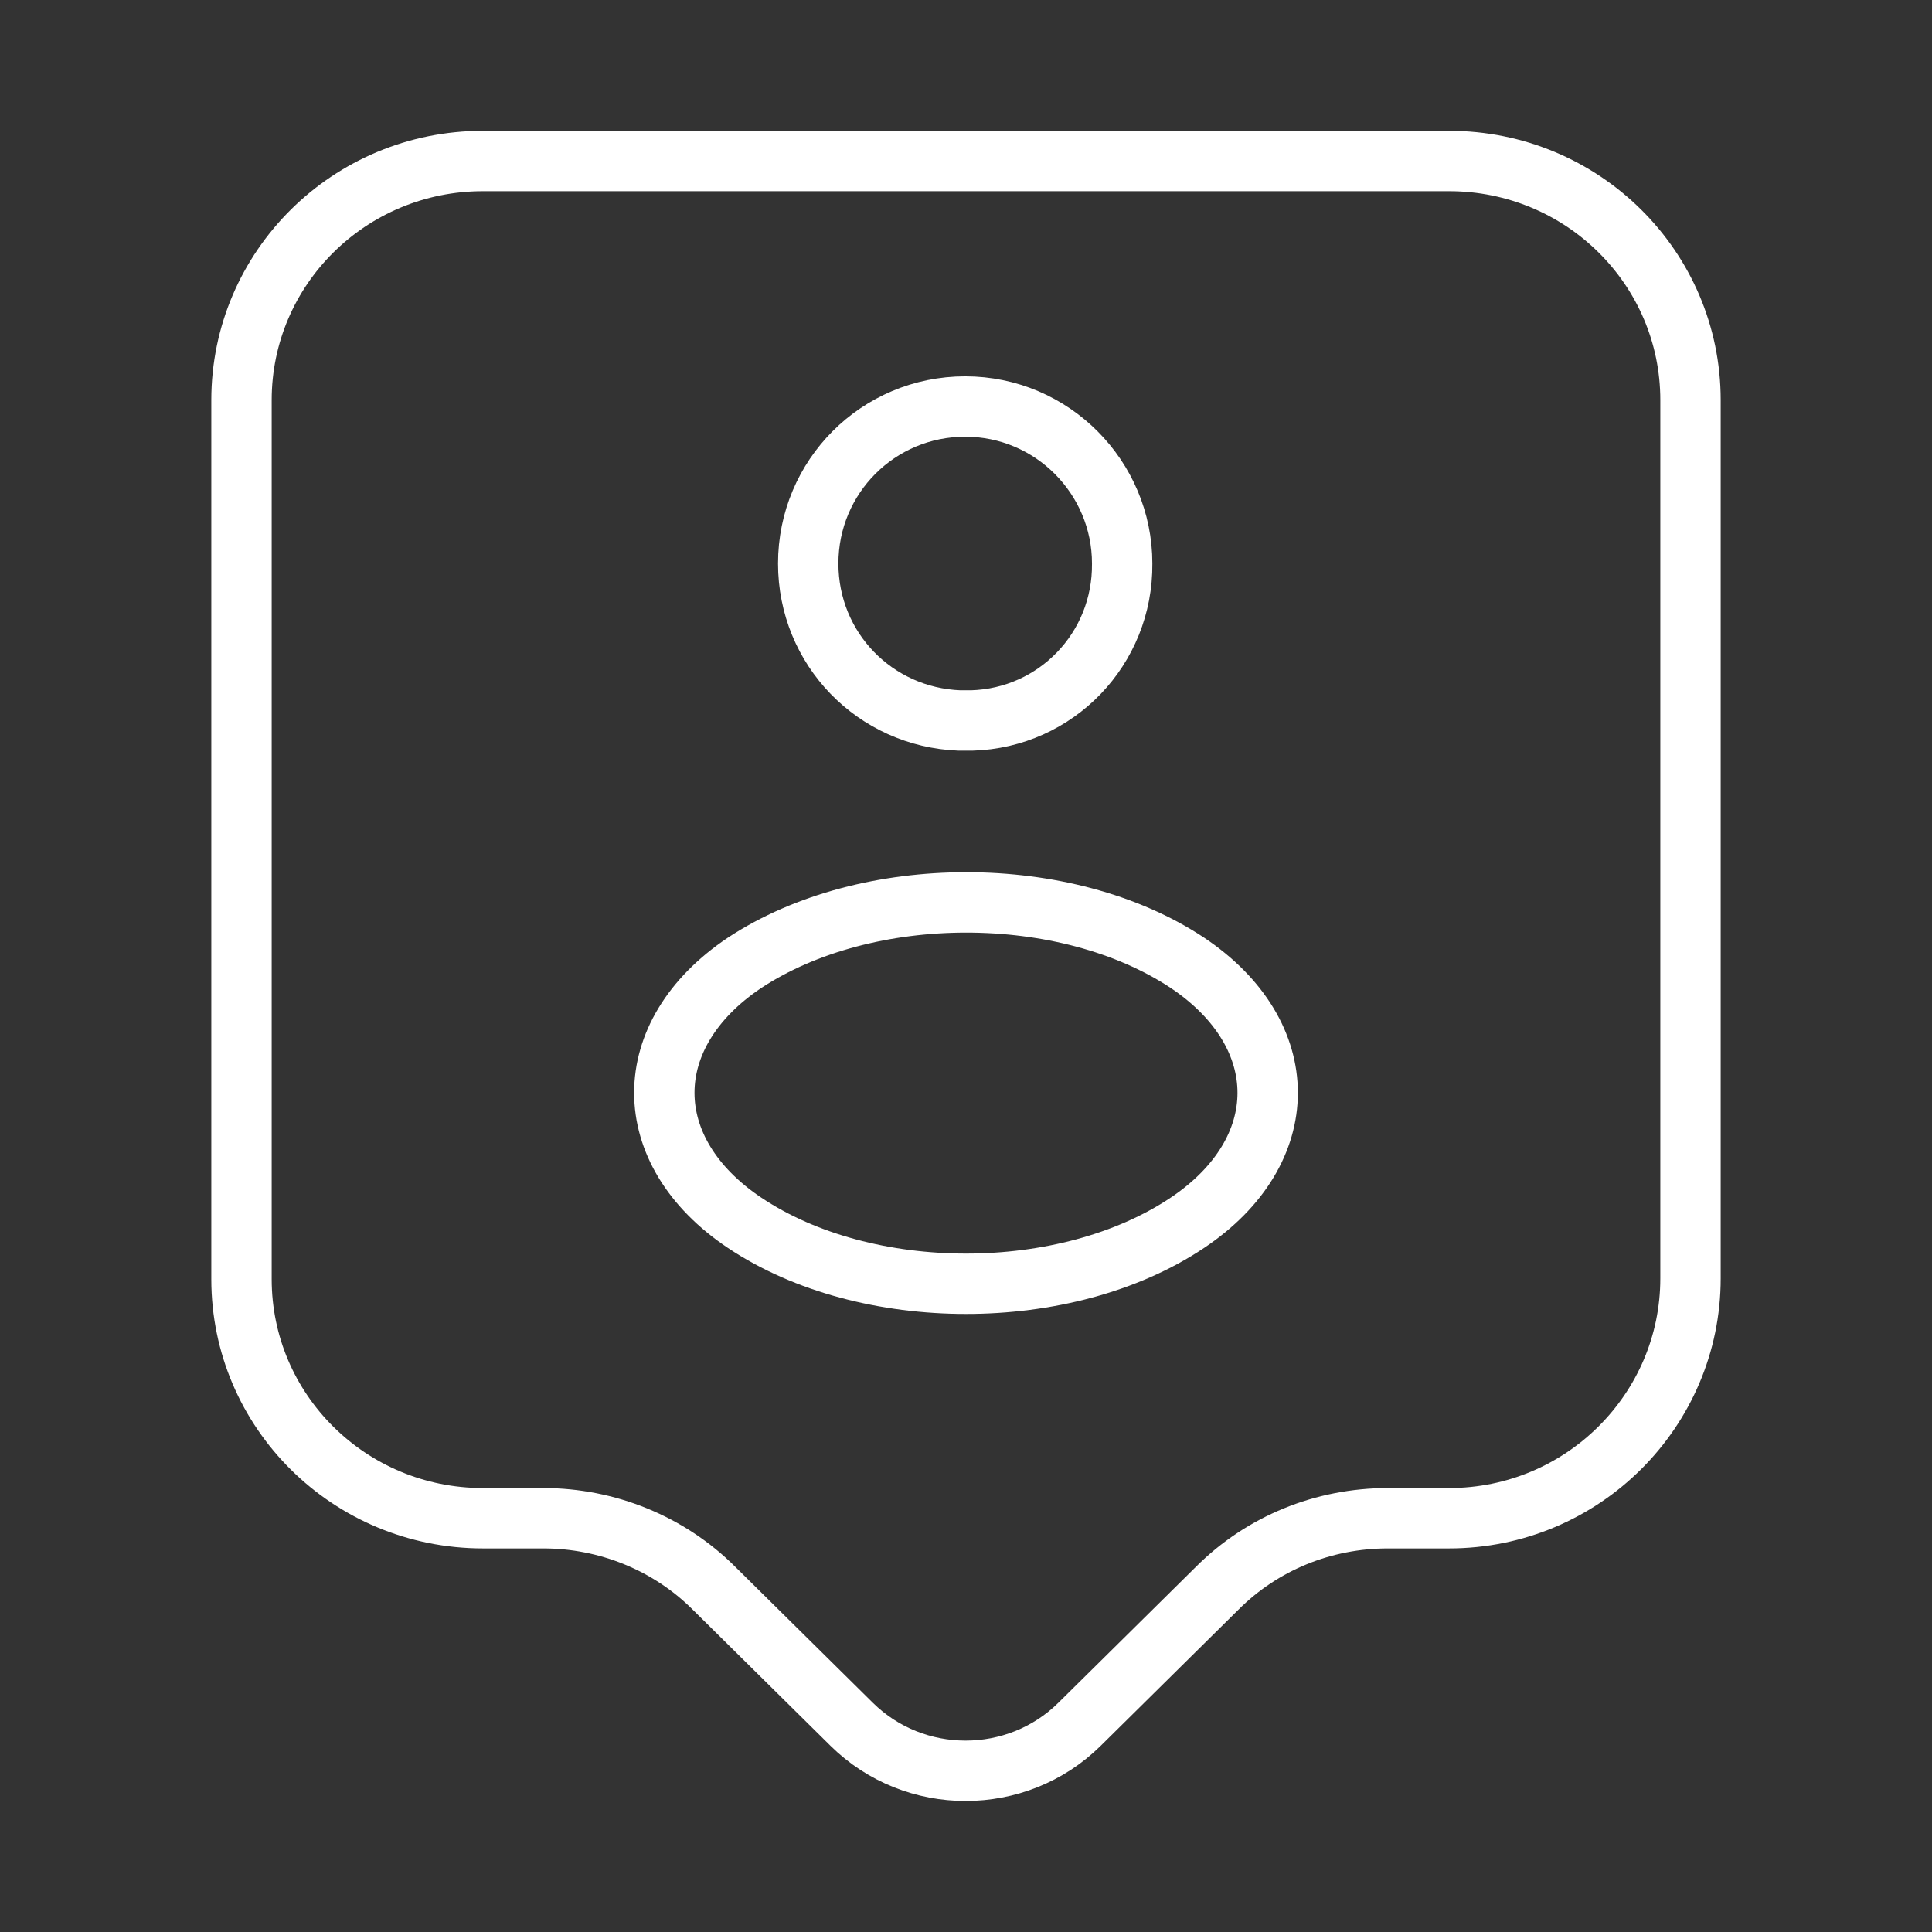 <svg width="48" height="48" viewBox="0 0 48 48" fill="none" xmlns="http://www.w3.org/2000/svg">
<rect x="0" y="0" width="48" height="48" fill="#333333" stroke="none"/>
<path d="M36 37.72H34.48C32.88 37.72 31.36 38.34 30.24 39.46L26.82 42.84C25.26 44.38 22.72 44.38 21.16 42.84L17.74 39.46C16.62 38.34 15.08 37.72 13.5 37.72H12C8.68 37.72 6 35.06 6 31.78V9.94C6 6.66 8.68 4 12 4H36C39.32 4 42 6.66 42 9.94V31.76C42 35.04 39.32 37.72 36 37.72Z" stroke="white" stroke-width="1.5" stroke-miterlimit="10" stroke-linecap="round" stroke-linejoin="round"/>
<path d="M24.14 17.9C24.06 17.9 23.94 17.9 23.84 17.9C21.74 17.82 20.08 16.12 20.08 14C20.08 11.84 21.82 10.1 23.98 10.1C26.14 10.1 27.88 11.86 27.88 14C27.9 16.12 26.24 17.84 24.14 17.9Z" stroke="white" stroke-width="1.5" stroke-linecap="round" stroke-linejoin="round"/>
<path d="M18.5 23.92C15.84 25.7 15.84 28.6 18.5 30.38C21.52 32.4 26.48 32.4 29.5 30.38C32.16 28.6 32.16 25.7 29.5 23.92C26.48 21.92 21.54 21.92 18.5 23.92Z" stroke="white" stroke-width="1.5" stroke-linecap="round" stroke-linejoin="round"/>
</svg>
